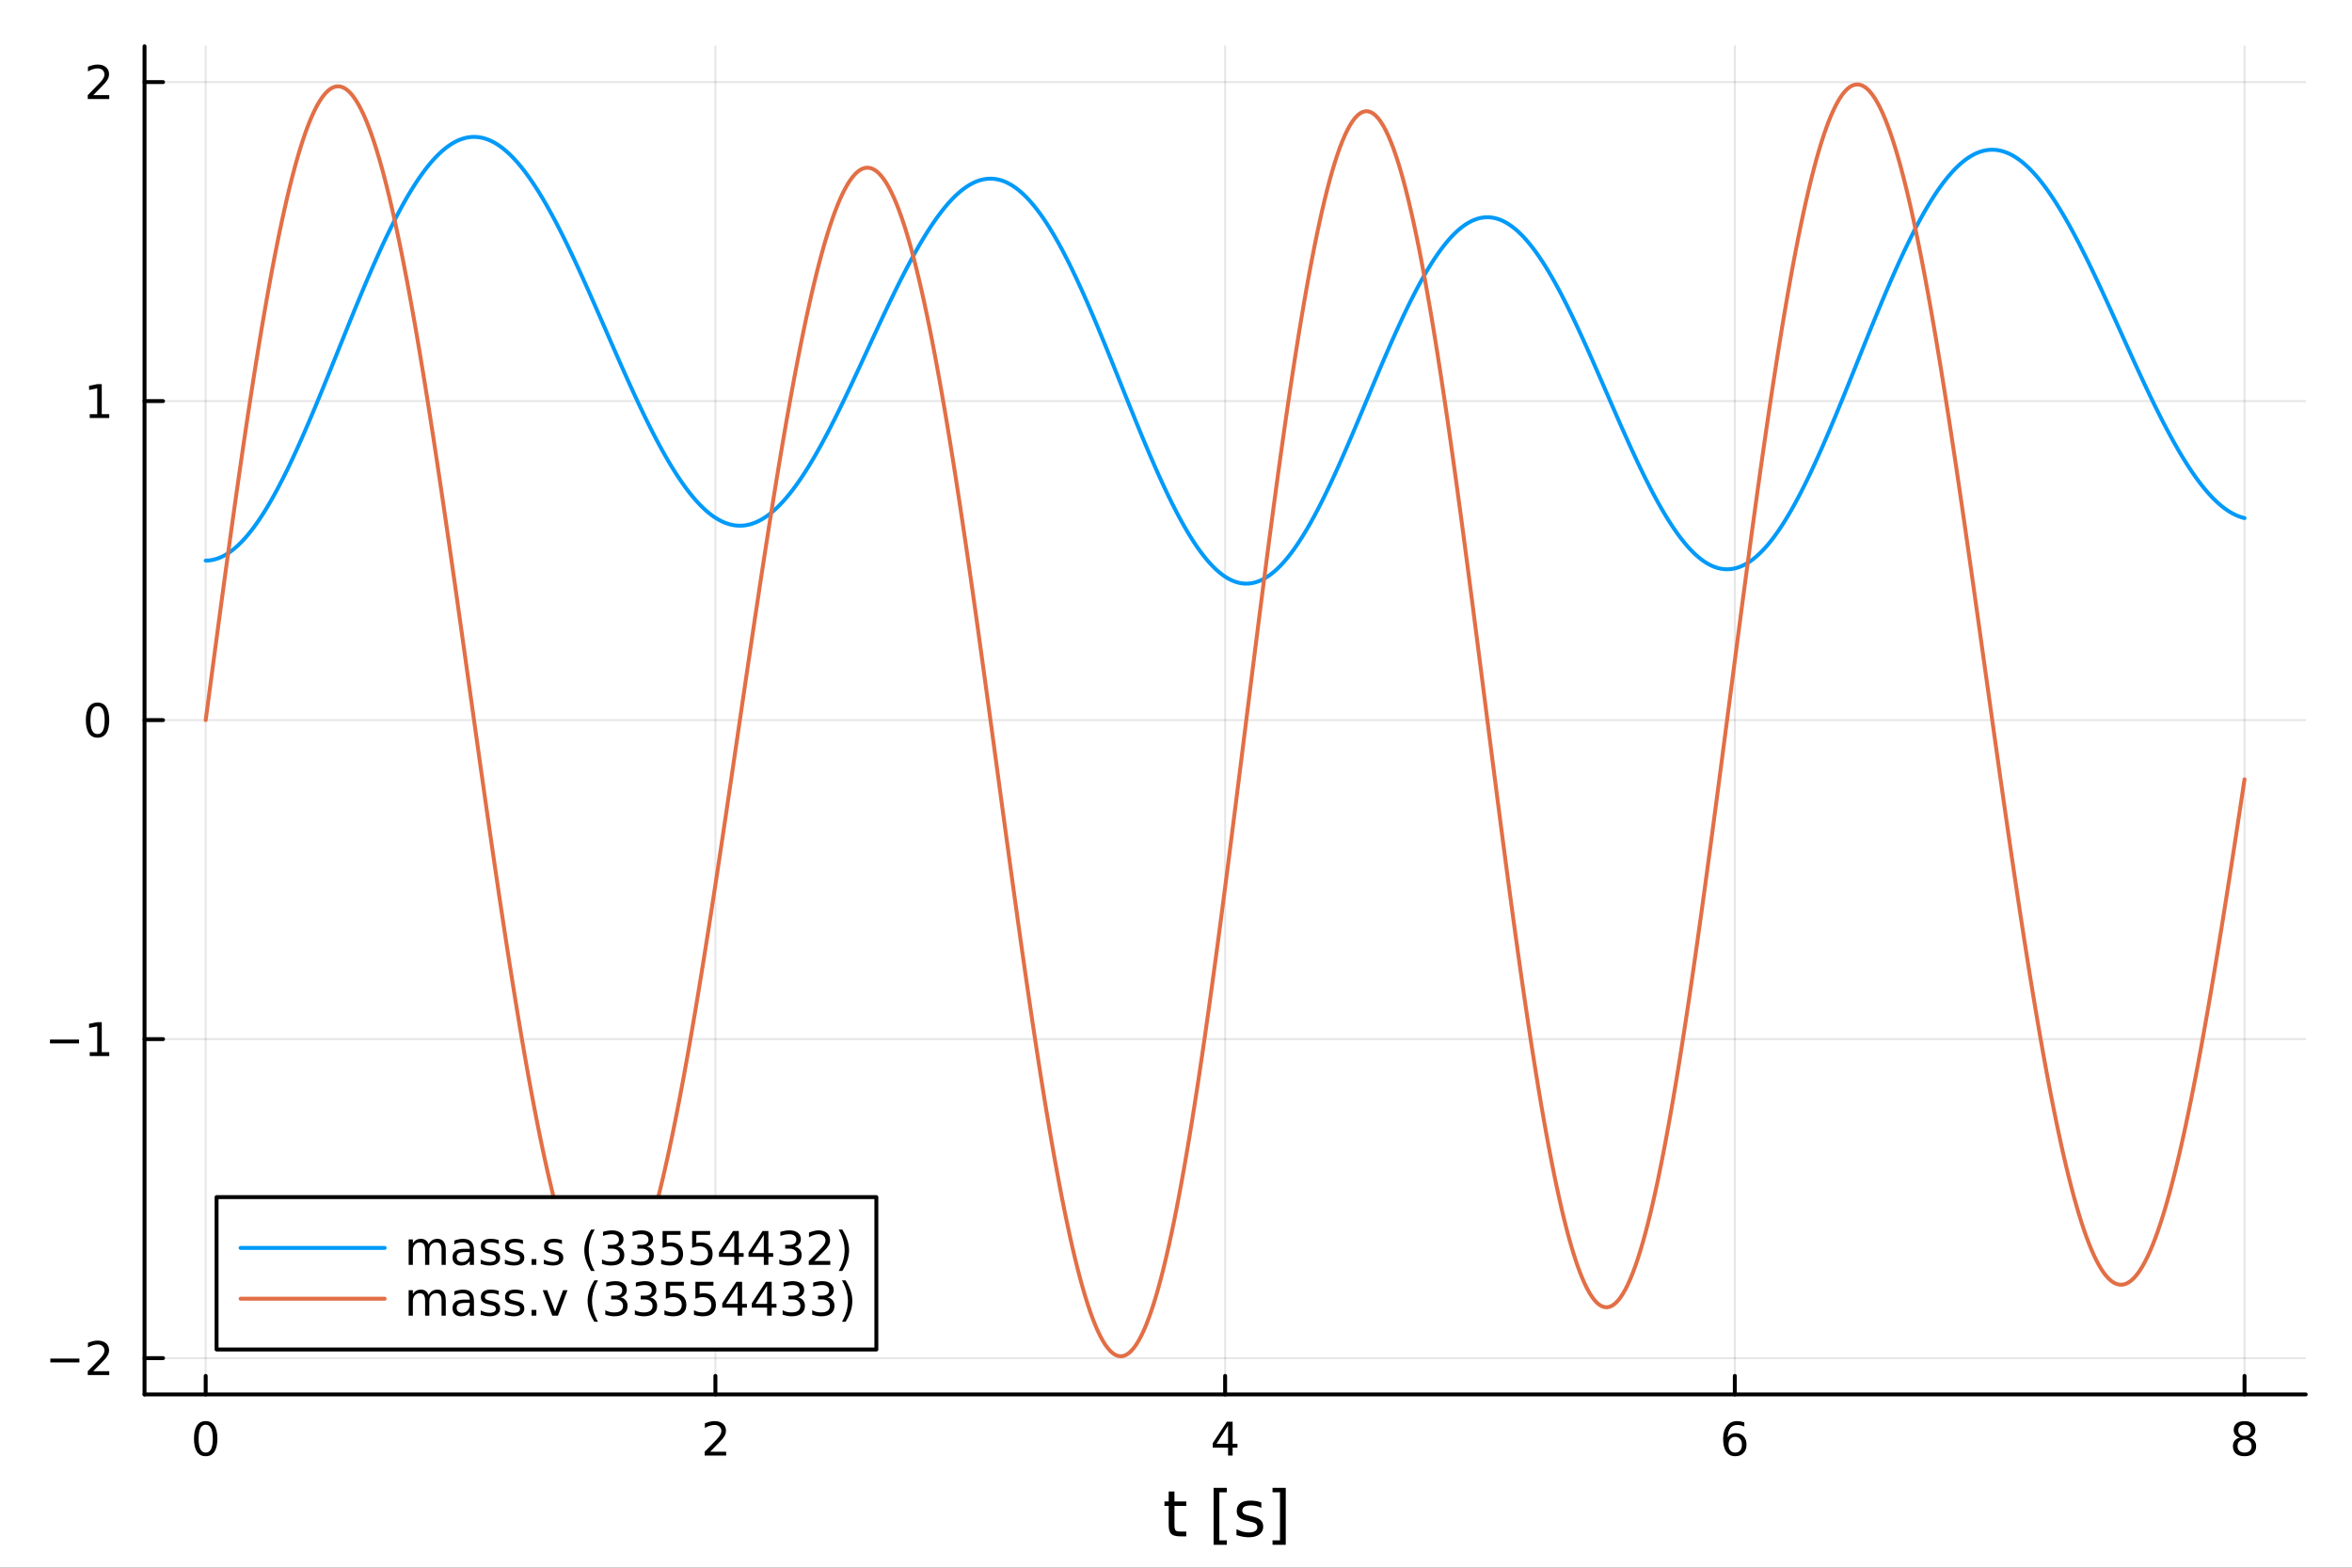 <?xml version="1.0" encoding="utf-8"?>
<svg xmlns="http://www.w3.org/2000/svg" xmlns:xlink="http://www.w3.org/1999/xlink" width="600" height="400" viewBox="0 0 2400 1600">
<rect x="0" y="0" width="2400" height="1600" fill="#333333" stroke="none"/>
<defs>
  <clipPath id="clip170">
    <rect x="0" y="0" width="2400" height="1600"/>
  </clipPath>
</defs>
<path clip-path="url(#clip170)" d="M0 1600 L2400 1600 L2400 0 L0 0  Z" fill="#ffffff" fill-rule="evenodd" fill-opacity="1"/>
<defs>
  <clipPath id="clip171">
    <rect x="480" y="0" width="1681" height="1600"/>
  </clipPath>
</defs>
<path clip-path="url(#clip170)" d="M147.478 1423.18 L2352.76 1423.18 L2352.76 47.244 L147.478 47.244  Z" fill="#ffffff" fill-rule="evenodd" fill-opacity="1"/>
<defs>
  <clipPath id="clip172">
    <rect x="147" y="47" width="2206" height="1377"/>
  </clipPath>
</defs>
<polyline clip-path="url(#clip172)" style="stroke:#000000; stroke-linecap:round; stroke-linejoin:round; stroke-width:2; stroke-opacity:0.1; fill:none" points="209.891,1423.18 209.891,47.244 "/>
<polyline clip-path="url(#clip172)" style="stroke:#000000; stroke-linecap:round; stroke-linejoin:round; stroke-width:2; stroke-opacity:0.1; fill:none" points="730.004,1423.18 730.004,47.244 "/>
<polyline clip-path="url(#clip172)" style="stroke:#000000; stroke-linecap:round; stroke-linejoin:round; stroke-width:2; stroke-opacity:0.1; fill:none" points="1250.12,1423.18 1250.12,47.244 "/>
<polyline clip-path="url(#clip172)" style="stroke:#000000; stroke-linecap:round; stroke-linejoin:round; stroke-width:2; stroke-opacity:0.1; fill:none" points="1770.23,1423.18 1770.23,47.244 "/>
<polyline clip-path="url(#clip172)" style="stroke:#000000; stroke-linecap:round; stroke-linejoin:round; stroke-width:2; stroke-opacity:0.1; fill:none" points="2290.34,1423.18 2290.34,47.244 "/>
<polyline clip-path="url(#clip172)" style="stroke:#000000; stroke-linecap:round; stroke-linejoin:round; stroke-width:2; stroke-opacity:0.1; fill:none" points="147.478,1386.13 2352.76,1386.13 "/>
<polyline clip-path="url(#clip172)" style="stroke:#000000; stroke-linecap:round; stroke-linejoin:round; stroke-width:2; stroke-opacity:0.1; fill:none" points="147.478,1060.54 2352.76,1060.54 "/>
<polyline clip-path="url(#clip172)" style="stroke:#000000; stroke-linecap:round; stroke-linejoin:round; stroke-width:2; stroke-opacity:0.1; fill:none" points="147.478,734.948 2352.76,734.948 "/>
<polyline clip-path="url(#clip172)" style="stroke:#000000; stroke-linecap:round; stroke-linejoin:round; stroke-width:2; stroke-opacity:0.1; fill:none" points="147.478,409.359 2352.76,409.359 "/>
<polyline clip-path="url(#clip172)" style="stroke:#000000; stroke-linecap:round; stroke-linejoin:round; stroke-width:2; stroke-opacity:0.1; fill:none" points="147.478,83.77 2352.76,83.77 "/>
<polyline clip-path="url(#clip170)" style="stroke:#000000; stroke-linecap:round; stroke-linejoin:round; stroke-width:4; stroke-opacity:1; fill:none" points="147.478,1423.18 2352.76,1423.18 "/>
<polyline clip-path="url(#clip170)" style="stroke:#000000; stroke-linecap:round; stroke-linejoin:round; stroke-width:4; stroke-opacity:1; fill:none" points="209.891,1423.18 209.891,1404.28 "/>
<polyline clip-path="url(#clip170)" style="stroke:#000000; stroke-linecap:round; stroke-linejoin:round; stroke-width:4; stroke-opacity:1; fill:none" points="730.004,1423.18 730.004,1404.28 "/>
<polyline clip-path="url(#clip170)" style="stroke:#000000; stroke-linecap:round; stroke-linejoin:round; stroke-width:4; stroke-opacity:1; fill:none" points="1250.12,1423.18 1250.12,1404.28 "/>
<polyline clip-path="url(#clip170)" style="stroke:#000000; stroke-linecap:round; stroke-linejoin:round; stroke-width:4; stroke-opacity:1; fill:none" points="1770.23,1423.18 1770.23,1404.28 "/>
<polyline clip-path="url(#clip170)" style="stroke:#000000; stroke-linecap:round; stroke-linejoin:round; stroke-width:4; stroke-opacity:1; fill:none" points="2290.34,1423.18 2290.34,1404.28 "/>
<path clip-path="url(#clip170)" d="M209.891 1454.1 Q206.28 1454.1 204.452 1457.66 Q202.646 1461.2 202.646 1468.33 Q202.646 1475.44 204.452 1479.01 Q206.28 1482.55 209.891 1482.55 Q213.526 1482.55 215.331 1479.01 Q217.16 1475.44 217.16 1468.33 Q217.16 1461.2 215.331 1457.66 Q213.526 1454.1 209.891 1454.1 M209.891 1450.39 Q215.702 1450.39 218.757 1455 Q221.836 1459.58 221.836 1468.33 Q221.836 1477.06 218.757 1481.67 Q215.702 1486.25 209.891 1486.25 Q204.081 1486.25 201.003 1481.67 Q197.947 1477.06 197.947 1468.33 Q197.947 1459.58 201.003 1455 Q204.081 1450.39 209.891 1450.39 Z" fill="#000000" fill-rule="nonzero" fill-opacity="1" /><path clip-path="url(#clip170)" d="M724.657 1481.64 L740.976 1481.64 L740.976 1485.58 L719.032 1485.58 L719.032 1481.64 Q721.694 1478.89 726.277 1474.26 Q730.884 1469.61 732.064 1468.27 Q734.31 1465.74 735.189 1464.01 Q736.092 1462.25 736.092 1460.56 Q736.092 1457.8 734.148 1456.07 Q732.226 1454.33 729.125 1454.33 Q726.925 1454.33 724.472 1455.09 Q722.041 1455.86 719.263 1457.41 L719.263 1452.69 Q722.088 1451.55 724.541 1450.97 Q726.995 1450.39 729.032 1450.39 Q734.402 1450.39 737.597 1453.08 Q740.791 1455.77 740.791 1460.26 Q740.791 1462.39 739.981 1464.31 Q739.194 1466.2 737.087 1468.8 Q736.509 1469.47 733.407 1472.69 Q730.305 1475.88 724.657 1481.64 Z" fill="#000000" fill-rule="nonzero" fill-opacity="1" /><path clip-path="url(#clip170)" d="M1253.13 1455.09 L1241.32 1473.54 L1253.13 1473.54 L1253.13 1455.09 M1251.9 1451.02 L1257.78 1451.02 L1257.78 1473.54 L1262.71 1473.54 L1262.71 1477.43 L1257.78 1477.43 L1257.78 1485.58 L1253.13 1485.58 L1253.13 1477.43 L1237.52 1477.43 L1237.52 1472.92 L1251.9 1451.02 Z" fill="#000000" fill-rule="nonzero" fill-opacity="1" /><path clip-path="url(#clip170)" d="M1770.63 1466.44 Q1767.49 1466.44 1765.63 1468.59 Q1763.81 1470.74 1763.81 1474.49 Q1763.81 1478.22 1765.63 1480.39 Q1767.49 1482.55 1770.63 1482.55 Q1773.78 1482.55 1775.61 1480.39 Q1777.46 1478.22 1777.46 1474.49 Q1777.46 1470.74 1775.61 1468.59 Q1773.78 1466.44 1770.63 1466.44 M1779.92 1451.78 L1779.92 1456.04 Q1778.16 1455.21 1776.35 1454.77 Q1774.57 1454.33 1772.81 1454.33 Q1768.18 1454.33 1765.73 1457.45 Q1763.3 1460.58 1762.95 1466.9 Q1764.32 1464.89 1766.38 1463.82 Q1768.44 1462.73 1770.91 1462.73 Q1776.12 1462.73 1779.13 1465.9 Q1782.16 1469.05 1782.16 1474.49 Q1782.16 1479.82 1779.01 1483.03 Q1775.87 1486.25 1770.63 1486.25 Q1764.64 1486.25 1761.47 1481.67 Q1758.3 1477.06 1758.3 1468.33 Q1758.3 1460.14 1762.19 1455.28 Q1766.07 1450.39 1772.63 1450.39 Q1774.38 1450.39 1776.17 1450.74 Q1777.97 1451.09 1779.92 1451.78 Z" fill="#000000" fill-rule="nonzero" fill-opacity="1" /><path clip-path="url(#clip170)" d="M2290.34 1469.17 Q2287.01 1469.17 2285.09 1470.95 Q2283.19 1472.73 2283.19 1475.86 Q2283.19 1478.98 2285.09 1480.77 Q2287.01 1482.55 2290.34 1482.55 Q2293.68 1482.55 2295.6 1480.77 Q2297.52 1478.96 2297.52 1475.86 Q2297.52 1472.73 2295.6 1470.95 Q2293.7 1469.17 2290.34 1469.17 M2285.67 1467.18 Q2282.66 1466.44 2280.97 1464.38 Q2279.3 1462.32 2279.3 1459.35 Q2279.3 1455.21 2282.24 1452.8 Q2285.2 1450.39 2290.34 1450.39 Q2295.5 1450.39 2298.44 1452.8 Q2301.38 1455.21 2301.38 1459.35 Q2301.38 1462.32 2299.69 1464.38 Q2298.03 1466.44 2295.04 1467.18 Q2298.42 1467.96 2300.3 1470.26 Q2302.19 1472.55 2302.19 1475.86 Q2302.19 1480.88 2299.12 1483.57 Q2296.06 1486.25 2290.34 1486.25 Q2284.62 1486.25 2281.55 1483.57 Q2278.49 1480.88 2278.49 1475.86 Q2278.49 1472.55 2280.39 1470.26 Q2282.29 1467.96 2285.67 1467.18 M2283.95 1459.79 Q2283.95 1462.48 2285.62 1463.98 Q2287.31 1465.49 2290.34 1465.49 Q2293.35 1465.49 2295.04 1463.98 Q2296.75 1462.48 2296.75 1459.79 Q2296.75 1457.11 2295.04 1455.6 Q2293.35 1454.1 2290.34 1454.1 Q2287.31 1454.1 2285.62 1455.6 Q2283.95 1457.11 2283.95 1459.79 Z" fill="#000000" fill-rule="nonzero" fill-opacity="1" /><path clip-path="url(#clip170)" d="M1198.43 1522.27 L1198.43 1532.4 L1210.49 1532.4 L1210.49 1536.95 L1198.43 1536.95 L1198.43 1556.3 Q1198.43 1560.66 1199.61 1561.9 Q1200.81 1563.14 1204.47 1563.14 L1210.49 1563.14 L1210.49 1568.04 L1204.47 1568.04 Q1197.7 1568.04 1195.12 1565.53 Q1192.54 1562.98 1192.54 1556.3 L1192.54 1536.95 L1188.24 1536.95 L1188.24 1532.4 L1192.54 1532.4 L1192.54 1522.27 L1198.43 1522.27 Z" fill="#000000" fill-rule="nonzero" fill-opacity="1" /><path clip-path="url(#clip170)" d="M1238.37 1518.52 L1251.87 1518.52 L1251.87 1523.07 L1244.23 1523.07 L1244.23 1572.09 L1251.87 1572.09 L1251.87 1576.64 L1238.37 1576.64 L1238.37 1518.52 Z" fill="#000000" fill-rule="nonzero" fill-opacity="1" /><path clip-path="url(#clip170)" d="M1287.07 1533.45 L1287.07 1538.98 Q1284.59 1537.71 1281.91 1537.07 Q1279.24 1536.44 1276.38 1536.44 Q1272.01 1536.44 1269.82 1537.77 Q1267.65 1539.11 1267.65 1541.79 Q1267.65 1543.82 1269.21 1545 Q1270.77 1546.15 1275.48 1547.2 L1277.49 1547.64 Q1283.73 1548.98 1286.34 1551.43 Q1288.98 1553.85 1288.98 1558.21 Q1288.98 1563.17 1285.03 1566.07 Q1281.12 1568.97 1274.24 1568.97 Q1271.38 1568.97 1268.26 1568.39 Q1265.17 1567.85 1261.73 1566.74 L1261.73 1560.69 Q1264.98 1562.38 1268.13 1563.24 Q1271.28 1564.07 1274.37 1564.07 Q1278.51 1564.07 1280.74 1562.66 Q1282.96 1561.23 1282.96 1558.65 Q1282.96 1556.27 1281.34 1554.99 Q1279.75 1553.72 1274.31 1552.54 L1272.27 1552.07 Q1266.83 1550.92 1264.41 1548.56 Q1261.99 1546.18 1261.99 1542.04 Q1261.99 1537.01 1265.55 1534.27 Q1269.12 1531.54 1275.68 1531.54 Q1278.92 1531.54 1281.79 1532.01 Q1284.65 1532.49 1287.07 1533.45 Z" fill="#000000" fill-rule="nonzero" fill-opacity="1" /><path clip-path="url(#clip170)" d="M1311.99 1518.52 L1311.99 1576.64 L1298.5 1576.64 L1298.5 1572.09 L1306.1 1572.09 L1306.1 1523.07 L1298.5 1523.07 L1298.5 1518.52 L1311.99 1518.52 Z" fill="#000000" fill-rule="nonzero" fill-opacity="1" /><polyline clip-path="url(#clip170)" style="stroke:#000000; stroke-linecap:round; stroke-linejoin:round; stroke-width:4; stroke-opacity:1; fill:none" points="147.478,1423.18 147.478,47.244 "/>
<polyline clip-path="url(#clip170)" style="stroke:#000000; stroke-linecap:round; stroke-linejoin:round; stroke-width:4; stroke-opacity:1; fill:none" points="147.478,1386.13 166.376,1386.13 "/>
<polyline clip-path="url(#clip170)" style="stroke:#000000; stroke-linecap:round; stroke-linejoin:round; stroke-width:4; stroke-opacity:1; fill:none" points="147.478,1060.54 166.376,1060.54 "/>
<polyline clip-path="url(#clip170)" style="stroke:#000000; stroke-linecap:round; stroke-linejoin:round; stroke-width:4; stroke-opacity:1; fill:none" points="147.478,734.948 166.376,734.948 "/>
<polyline clip-path="url(#clip170)" style="stroke:#000000; stroke-linecap:round; stroke-linejoin:round; stroke-width:4; stroke-opacity:1; fill:none" points="147.478,409.359 166.376,409.359 "/>
<polyline clip-path="url(#clip170)" style="stroke:#000000; stroke-linecap:round; stroke-linejoin:round; stroke-width:4; stroke-opacity:1; fill:none" points="147.478,83.77 166.376,83.77 "/>
<path clip-path="url(#clip170)" d="M51.362 1386.58 L81.038 1386.58 L81.038 1390.51 L51.362 1390.51 L51.362 1386.58 Z" fill="#000000" fill-rule="nonzero" fill-opacity="1" /><path clip-path="url(#clip170)" d="M95.159 1399.47 L111.478 1399.47 L111.478 1403.41 L89.534 1403.41 L89.534 1399.47 Q92.196 1396.72 96.779 1392.09 Q101.385 1387.43 102.566 1386.09 Q104.811 1383.57 105.691 1381.83 Q106.594 1380.07 106.594 1378.38 Q106.594 1375.63 104.649 1373.89 Q102.728 1372.16 99.626 1372.16 Q97.427 1372.16 94.973 1372.92 Q92.543 1373.68 89.765 1375.23 L89.765 1370.51 Q92.589 1369.38 95.043 1368.8 Q97.496 1368.22 99.534 1368.22 Q104.904 1368.22 108.098 1370.91 Q111.293 1373.59 111.293 1378.08 Q111.293 1380.21 110.483 1382.13 Q109.696 1384.03 107.589 1386.62 Q107.01 1387.29 103.909 1390.51 Q100.807 1393.71 95.159 1399.47 Z" fill="#000000" fill-rule="nonzero" fill-opacity="1" /><path clip-path="url(#clip170)" d="M50.992 1060.99 L80.668 1060.99 L80.668 1064.92 L50.992 1064.92 L50.992 1060.99 Z" fill="#000000" fill-rule="nonzero" fill-opacity="1" /><path clip-path="url(#clip170)" d="M91.571 1073.88 L99.21 1073.88 L99.21 1047.52 L90.899 1049.18 L90.899 1044.92 L99.163 1043.26 L103.839 1043.26 L103.839 1073.88 L111.478 1073.88 L111.478 1077.82 L91.571 1077.82 L91.571 1073.88 Z" fill="#000000" fill-rule="nonzero" fill-opacity="1" /><path clip-path="url(#clip170)" d="M99.534 720.747 Q95.922 720.747 94.094 724.311 Q92.288 727.853 92.288 734.983 Q92.288 742.089 94.094 745.654 Q95.922 749.195 99.534 749.195 Q103.168 749.195 104.973 745.654 Q106.802 742.089 106.802 734.983 Q106.802 727.853 104.973 724.311 Q103.168 720.747 99.534 720.747 M99.534 717.043 Q105.344 717.043 108.399 721.649 Q111.478 726.233 111.478 734.983 Q111.478 743.709 108.399 748.316 Q105.344 752.899 99.534 752.899 Q93.723 752.899 90.645 748.316 Q87.589 743.709 87.589 734.983 Q87.589 726.233 90.645 721.649 Q93.723 717.043 99.534 717.043 Z" fill="#000000" fill-rule="nonzero" fill-opacity="1" /><path clip-path="url(#clip170)" d="M91.571 422.704 L99.21 422.704 L99.21 396.338 L90.899 398.005 L90.899 393.746 L99.163 392.079 L103.839 392.079 L103.839 422.704 L111.478 422.704 L111.478 426.639 L91.571 426.639 L91.571 422.704 Z" fill="#000000" fill-rule="nonzero" fill-opacity="1" /><path clip-path="url(#clip170)" d="M95.159 97.115 L111.478 97.115 L111.478 101.05 L89.534 101.05 L89.534 97.115 Q92.196 94.36 96.779 89.731 Q101.385 85.078 102.566 83.735 Q104.811 81.212 105.691 79.476 Q106.594 77.717 106.594 76.027 Q106.594 73.272 104.649 71.536 Q102.728 69.8 99.626 69.8 Q97.427 69.8 94.973 70.564 Q92.543 71.328 89.765 72.879 L89.765 68.157 Q92.589 67.022 95.043 66.444 Q97.496 65.865 99.534 65.865 Q104.904 65.865 108.098 68.55 Q111.293 71.235 111.293 75.726 Q111.293 77.856 110.483 79.777 Q109.696 81.675 107.589 84.268 Q107.01 84.939 103.909 88.156 Q100.807 91.351 95.159 97.115 Z" fill="#000000" fill-rule="nonzero" fill-opacity="1" /><polyline clip-path="url(#clip172)" style="stroke:#009af9; stroke-linecap:round; stroke-linejoin:round; stroke-width:4; stroke-opacity:1; fill:none" points="209.891,572.153 212.492,572.056 215.093,571.763 217.693,571.274 220.294,570.591 222.894,569.713 225.495,568.642 228.095,567.377 230.696,565.921 233.297,564.275 235.897,562.439 238.498,560.417 241.098,558.208 243.699,555.816 246.299,553.243 248.9,550.491 251.5,547.562 254.101,544.46 256.702,541.187 259.302,537.746 261.903,534.14 264.503,530.373 267.104,526.448 269.704,522.369 272.305,518.14 274.906,513.764 277.506,509.246 280.107,504.589 282.707,499.799 285.308,494.879 287.908,489.834 290.509,484.669 293.109,479.388 295.71,473.997 298.311,468.5 300.911,462.902 303.512,457.209 306.112,451.426 308.713,445.558 311.313,439.611 313.914,433.589 316.515,427.499 319.115,421.346 321.716,415.136 324.316,408.874 326.917,402.566 329.517,396.218 332.118,389.835 334.718,383.424 337.319,376.99 339.92,370.539 342.52,364.076 345.121,357.609 347.721,351.141 350.322,344.68 352.922,338.231 355.523,331.8 358.124,325.392 360.724,319.014 363.325,312.671 365.925,306.368 368.526,300.112 371.126,293.907 373.727,287.76 376.328,281.675 378.928,275.658 381.529,269.715 384.129,263.85 386.73,258.069 389.33,252.377 391.931,246.778 394.531,241.278 397.132,235.881 399.733,230.592 402.333,225.416 404.934,220.357 407.534,215.419 410.135,210.607 412.735,205.924 415.336,201.376 417.937,196.964 420.537,192.694 423.138,188.569 425.738,184.592 428.339,180.766 430.939,177.095 433.54,173.583 436.14,170.23 438.741,167.041 441.342,164.018 443.942,161.164 446.543,158.48 449.143,155.969 451.744,153.633 454.344,151.473 456.945,149.492 459.546,147.69 462.146,146.069 464.747,144.63 467.347,143.375 469.948,142.303 472.548,141.416 475.149,140.714 477.749,140.198 480.35,139.867 482.951,139.721 485.551,139.762 488.152,139.987 490.752,140.397 493.353,140.99 495.953,141.767 498.554,142.727 501.155,143.867 503.755,145.186 506.356,146.685 508.956,148.359 511.557,150.209 514.157,152.232 516.758,154.425 519.359,156.787 521.959,159.316 524.56,162.008 527.16,164.862 529.761,167.874 532.361,171.041 534.962,174.361 537.562,177.83 540.163,181.445 542.764,185.202 545.364,189.099 547.965,193.13 550.565,197.293 553.166,201.584 555.766,205.998 558.367,210.531 560.968,215.18 563.568,219.94 566.169,224.806 568.769,229.774 571.37,234.84 573.97,239.998 576.571,245.244 579.171,250.574 581.772,255.982 584.373,261.463 586.973,267.013 589.574,272.626 592.174,278.297 594.775,284.021 597.375,289.794 599.976,295.608 602.577,301.461 605.177,307.345 607.778,313.256 610.378,319.188 612.979,325.137 615.579,331.096 618.18,337.06 620.781,343.025 623.381,348.984 625.982,354.932 628.582,360.864 631.183,366.775 633.783,372.658 636.384,378.51 638.984,384.325 641.585,390.097 644.186,395.822 646.786,401.493 649.387,407.107 651.987,412.658 654.588,418.142 657.188,423.552 659.789,428.885 662.39,434.136 664.99,439.3 667.591,444.372 670.191,449.348 672.792,454.223 675.392,458.994 677.993,463.655 680.593,468.204 683.194,472.635 685.795,476.944 688.395,481.129 690.996,485.185 693.596,489.108 696.197,492.896 698.797,496.544 701.398,500.05 703.999,503.41 706.599,506.622 709.2,509.683 711.8,512.589 714.401,515.339 717.001,517.93 719.602,520.359 722.202,522.626 724.803,524.727 727.404,526.66 730.004,528.425 732.605,530.019 735.205,531.442 737.806,532.692 740.406,533.767 743.007,534.668 745.608,535.393 748.208,535.942 750.809,536.314 753.409,536.51 756.01,536.528 758.61,536.37 761.211,536.035 763.812,535.524 766.412,534.837 769.013,533.976 771.613,532.94 774.214,531.732 776.814,530.352 779.415,528.801 782.015,527.082 784.616,525.195 787.217,523.144 789.817,520.929 792.418,518.553 795.018,516.019 797.619,513.328 800.219,510.484 802.82,507.489 805.421,504.345 808.021,501.057 810.622,497.628 813.222,494.059 815.823,490.357 818.423,486.522 821.024,482.56 823.624,478.475 826.225,474.27 828.826,469.949 831.426,465.516 834.027,460.977 836.627,456.335 839.228,451.595 841.828,446.761 844.429,441.838 847.03,436.832 849.63,431.747 852.231,426.587 854.831,421.358 857.432,416.066 860.032,410.715 862.633,405.311 865.233,399.859 867.834,394.364 870.435,388.832 873.035,383.269 875.636,377.679 878.236,372.069 880.837,366.444 883.437,360.81 886.038,355.172 888.639,349.536 891.239,343.908 893.84,338.293 896.44,332.698 899.041,327.127 901.641,321.586 904.242,316.082 906.843,310.619 909.443,305.204 912.044,299.841 914.644,294.537 917.245,289.297 919.845,284.126 922.446,279.029 925.046,274.013 927.647,269.081 930.248,264.24 932.848,259.495 935.449,254.85 938.049,250.31 940.65,245.881 943.25,241.567 945.851,237.372 948.452,233.301 951.052,229.359 953.653,225.55 956.253,221.878 958.854,218.347 961.454,214.962 964.055,211.725 966.655,208.64 969.256,205.712 971.857,202.943 974.457,200.337 977.058,197.897 979.658,195.625 982.259,193.524 984.859,191.598 987.46,189.848 990.061,188.277 992.661,186.887 995.262,185.679 997.862,184.656 1000.46,183.818 1003.06,183.169 1005.66,182.707 1008.26,182.436 1010.87,182.354 1013.47,182.464 1016.07,182.765 1018.67,183.258 1021.27,183.943 1023.87,184.819 1026.47,185.887 1029.07,187.145 1031.67,188.594 1034.27,190.232 1036.87,192.058 1039.47,194.07 1042.07,196.268 1044.67,198.65 1047.27,201.213 1049.87,203.957 1052.47,206.877 1055.07,209.973 1057.68,213.242 1060.28,216.68 1062.88,220.284 1065.48,224.053 1068.08,227.981 1070.68,232.067 1073.28,236.306 1075.88,240.694 1078.48,245.227 1081.08,249.901 1083.68,254.713 1086.28,259.657 1088.88,264.729 1091.48,269.923 1094.08,275.237 1096.68,280.663 1099.28,286.198 1101.88,291.836 1104.49,297.571 1107.09,303.398 1109.69,309.312 1112.29,315.307 1114.89,321.376 1117.49,327.515 1120.09,333.717 1122.69,339.976 1125.29,346.286 1127.89,352.641 1130.49,359.035 1133.09,365.461 1135.69,371.913 1138.29,378.385 1140.89,384.87 1143.49,391.361 1146.09,397.853 1148.69,404.339 1151.3,410.812 1153.9,417.266 1156.5,423.695 1159.1,430.092 1161.7,436.45 1164.3,442.763 1166.9,449.025 1169.5,455.23 1172.1,461.37 1174.7,467.441 1177.3,473.435 1179.9,479.347 1182.5,485.171 1185.1,490.9 1187.7,496.529 1190.3,502.053 1192.9,507.464 1195.51,512.759 1198.11,517.931 1200.71,522.976 1203.31,527.887 1205.91,532.66 1208.51,537.29 1211.11,541.773 1213.71,546.103 1216.31,550.276 1218.91,554.288 1221.51,558.134 1224.11,561.812 1226.71,565.316 1229.31,568.644 1231.91,571.791 1234.51,574.755 1237.11,577.533 1239.71,580.121 1242.32,582.517 1244.92,584.719 1247.52,586.724 1250.12,588.53 1252.72,590.136 1255.32,591.539 1257.92,592.739 1260.52,593.734 1263.12,594.523 1265.72,595.105 1268.32,595.48 1270.92,595.648 1273.52,595.608 1276.12,595.36 1278.72,594.906 1281.32,594.245 1283.92,593.378 1286.52,592.306 1289.13,591.031 1291.73,589.554 1294.33,587.877 1296.93,586.001 1299.53,583.928 1302.13,581.662 1304.73,579.204 1307.33,576.558 1309.93,573.725 1312.53,570.71 1315.13,567.516 1317.73,564.146 1320.33,560.604 1322.93,556.894 1325.53,553.021 1328.13,548.987 1330.73,544.798 1333.33,540.459 1335.94,535.975 1338.54,531.349 1341.14,526.588 1343.74,521.697 1346.34,516.681 1348.94,511.545 1351.54,506.296 1354.14,500.939 1356.74,495.48 1359.34,489.926 1361.94,484.281 1364.54,478.554 1367.14,472.749 1369.74,466.874 1372.34,460.934 1374.94,454.937 1377.54,448.889 1380.15,442.797 1382.75,436.668 1385.35,430.508 1387.95,424.324 1390.55,418.123 1393.15,411.912 1395.75,405.698 1398.35,399.487 1400.95,393.287 1403.55,387.104 1406.15,380.946 1408.75,374.818 1411.35,368.729 1413.95,362.684 1416.55,356.69 1419.15,350.754 1421.75,344.882 1424.35,339.081 1426.96,333.357 1429.56,327.717 1432.16,322.167 1434.76,316.713 1437.36,311.36 1439.96,306.116 1442.56,300.985 1445.16,295.973 1447.76,291.086 1450.36,286.328 1452.96,281.706 1455.56,277.225 1458.16,272.888 1460.76,268.702 1463.36,264.67 1465.96,260.797 1468.56,257.087 1471.16,253.544 1473.77,250.172 1476.37,246.974 1478.97,243.955 1481.57,241.116 1484.17,238.462 1486.77,235.996 1489.37,233.718 1491.97,231.633 1494.57,229.743 1497.17,228.048 1499.77,226.552 1502.37,225.255 1504.97,224.158 1507.57,223.264 1510.17,222.572 1512.77,222.084 1515.37,221.8 1517.97,221.719 1520.58,221.842 1523.18,222.169 1525.78,222.699 1528.38,223.431 1530.98,224.364 1533.58,225.497 1536.18,226.829 1538.78,228.358 1541.38,230.082 1543.98,231.999 1546.58,234.107 1549.18,236.403 1551.78,238.885 1554.38,241.549 1556.98,244.393 1559.58,247.413 1562.18,250.606 1564.79,253.967 1567.39,257.494 1569.99,261.181 1572.59,265.026 1575.19,269.023 1577.79,273.167 1580.39,277.455 1582.99,281.881 1585.59,286.44 1588.19,291.127 1590.79,295.936 1593.39,300.863 1595.99,305.901 1598.59,311.045 1601.19,316.289 1603.79,321.627 1606.39,327.053 1608.99,332.562 1611.6,338.146 1614.2,343.8 1616.8,349.517 1619.4,355.291 1622,361.115 1624.6,366.983 1627.2,372.888 1629.8,378.824 1632.4,384.784 1635,390.762 1637.6,396.75 1640.2,402.742 1642.8,408.732 1645.4,414.713 1648,420.678 1650.6,426.621 1653.2,432.535 1655.8,438.413 1658.41,444.249 1661.01,450.037 1663.61,455.77 1666.21,461.442 1668.81,467.047 1671.41,472.578 1674.01,478.029 1676.61,483.395 1679.21,488.669 1681.81,493.846 1684.41,498.92 1687.01,503.885 1689.61,508.737 1692.21,513.469 1694.81,518.077 1697.41,522.555 1700.01,526.899 1702.61,531.104 1705.22,535.165 1707.82,539.078 1710.42,542.838 1713.02,546.442 1715.62,549.885 1718.22,553.164 1720.82,556.275 1723.42,559.214 1726.02,561.979 1728.62,564.567 1731.22,566.974 1733.82,569.198 1736.42,571.236 1739.02,573.087 1741.62,574.747 1744.22,576.216 1746.82,577.491 1749.43,578.572 1752.03,579.456 1754.63,580.143 1757.23,580.632 1759.83,580.922 1762.43,581.013 1765.03,580.904 1767.63,580.596 1770.23,580.089 1772.83,579.382 1775.43,578.478 1778.03,577.375 1780.63,576.076 1783.23,574.582 1785.83,572.894 1788.43,571.013 1791.03,568.941 1793.63,566.681 1796.24,564.234 1798.84,561.602 1801.44,558.789 1804.04,555.797 1806.64,552.628 1809.24,549.287 1811.84,545.775 1814.44,542.096 1817.04,538.255 1819.64,534.254 1822.24,530.098 1824.84,525.79 1827.44,521.334 1830.04,516.735 1832.64,511.998 1835.24,507.126 1837.84,502.125 1840.44,496.999 1843.05,491.753 1845.65,486.393 1848.25,480.922 1850.85,475.347 1853.45,469.673 1856.05,463.905 1858.65,458.048 1861.25,452.109 1863.85,446.092 1866.45,440.004 1869.05,433.851 1871.65,427.637 1874.25,421.369 1876.85,415.053 1879.45,408.695 1882.05,402.3 1884.65,395.875 1887.26,389.426 1889.86,382.958 1892.46,376.478 1895.06,369.991 1897.66,363.504 1900.26,357.023 1902.86,350.554 1905.46,344.102 1908.06,337.674 1910.66,331.275 1913.26,324.911 1915.86,318.588 1918.46,312.313 1921.06,306.089 1923.66,299.924 1926.26,293.823 1928.86,287.791 1931.46,281.833 1934.07,275.956 1936.67,270.164 1939.27,264.462 1941.87,258.855 1944.47,253.349 1947.07,247.949 1949.67,242.658 1952.27,237.482 1954.87,232.425 1957.47,227.492 1960.07,222.686 1962.67,218.013 1965.27,213.475 1967.87,209.078 1970.47,204.824 1973.07,200.717 1975.67,196.76 1978.27,192.958 1980.88,189.312 1983.48,185.827 1986.08,182.505 1988.68,179.348 1991.28,176.359 1993.88,173.54 1996.48,170.895 1999.08,168.424 2001.68,166.129 2004.28,164.013 2006.88,162.076 2009.48,160.32 2012.08,158.747 2014.68,157.357 2017.28,156.152 2019.88,155.131 2022.48,154.295 2025.08,153.645 2027.69,153.181 2030.29,152.903 2032.89,152.81 2035.49,152.903 2038.09,153.18 2040.69,153.642 2043.29,154.287 2045.89,155.114 2048.49,156.122 2051.09,157.31 2053.69,158.675 2056.29,160.218 2058.89,161.935 2061.49,163.825 2064.09,165.885 2066.69,168.113 2069.29,170.508 2071.9,173.065 2074.5,175.784 2077.1,178.66 2079.7,181.69 2082.3,184.872 2084.9,188.202 2087.5,191.678 2090.1,195.294 2092.7,199.048 2095.3,202.936 2097.9,206.955 2100.5,211.099 2103.1,215.365 2105.7,219.749 2108.3,224.247 2110.9,228.853 2113.5,233.565 2116.1,238.376 2118.71,243.283 2121.31,248.281 2123.91,253.364 2126.51,258.528 2129.11,263.769 2131.71,269.081 2134.31,274.458 2136.91,279.897 2139.51,285.391 2142.11,290.936 2144.71,296.527 2147.31,302.158 2149.91,307.823 2152.51,313.518 2155.11,319.237 2157.71,324.975 2160.31,330.727 2162.91,336.486 2165.52,342.249 2168.12,348.009 2170.72,353.761 2173.32,359.5 2175.92,365.22 2178.52,370.917 2181.12,376.584 2183.72,382.217 2186.32,387.811 2188.92,393.36 2191.52,398.86 2194.12,404.304 2196.72,409.689 2199.32,415.01 2201.92,420.26 2204.52,425.437 2207.12,430.534 2209.72,435.548 2212.33,440.473 2214.93,445.306 2217.53,450.041 2220.13,454.675 2222.73,459.203 2225.33,463.622 2227.93,467.927 2230.53,472.114 2233.13,476.179 2235.73,480.119 2238.33,483.931 2240.93,487.61 2243.53,491.154 2246.13,494.559 2248.73,497.823 2251.33,500.941 2253.93,503.913 2256.54,506.734 2259.14,509.402 2261.74,511.915 2264.34,514.271 2266.94,516.467 2269.54,518.501 2272.14,520.373 2274.74,522.079 2277.34,523.619 2279.94,524.991 2282.54,526.194 2285.14,527.227 2287.74,528.089 2290.34,528.78 "/>
<polyline clip-path="url(#clip172)" style="stroke:#e26f46; stroke-linecap:round; stroke-linejoin:round; stroke-width:4; stroke-opacity:1; fill:none" points="209.891,734.948 212.492,715.408 215.093,695.871 217.693,676.356 220.294,656.884 222.894,637.473 225.495,618.143 228.095,598.912 230.696,579.799 233.297,560.823 235.897,542.003 238.498,523.357 241.098,504.903 243.699,486.658 246.299,468.641 248.9,450.868 251.5,433.357 254.101,416.124 256.702,399.186 259.302,382.558 261.903,366.257 264.503,350.297 267.104,334.694 269.704,319.462 272.305,304.616 274.906,290.168 277.506,276.133 280.107,262.523 282.707,249.35 285.308,236.627 287.908,224.365 290.509,212.575 293.109,201.268 295.71,190.453 298.311,180.141 300.911,170.339 303.512,161.057 306.112,152.303 308.713,144.084 311.313,136.407 313.914,129.278 316.515,122.704 319.115,116.689 321.716,111.238 324.316,106.357 326.917,102.047 329.517,98.313 332.118,95.157 334.718,92.581 337.319,90.586 339.92,89.173 342.52,88.344 345.121,88.097 347.721,88.432 350.322,89.348 352.922,90.842 355.523,92.913 358.124,95.558 360.724,98.774 363.325,102.555 365.925,106.899 368.526,111.8 371.126,117.253 373.727,123.251 376.328,129.79 378.928,136.86 381.529,144.456 384.129,152.57 386.73,161.193 389.33,170.316 391.931,179.931 394.531,190.027 397.132,200.596 399.733,211.626 402.333,223.107 404.934,235.028 407.534,247.376 410.135,260.141 412.735,273.311 415.336,286.871 417.937,300.811 420.537,315.115 423.138,329.772 425.738,344.767 428.339,360.087 430.939,375.716 433.54,391.641 436.14,407.846 438.741,424.317 441.342,441.039 443.942,457.995 446.543,475.171 449.143,492.551 451.744,510.119 454.344,527.86 456.945,545.756 459.546,563.791 462.146,581.951 464.747,600.217 467.347,618.574 469.948,637.005 472.548,655.494 475.149,674.024 477.749,692.579 480.35,711.142 482.951,729.696 485.551,748.226 488.152,766.714 490.752,785.145 493.353,803.502 495.953,821.769 498.554,839.93 501.155,857.969 503.755,875.871 506.356,893.619 508.956,911.198 511.557,928.594 514.157,945.79 516.758,962.772 519.359,979.525 521.959,996.035 524.56,1012.29 527.16,1028.27 529.761,1043.96 532.361,1059.36 534.962,1074.44 537.562,1089.2 540.163,1103.62 542.764,1117.7 545.364,1131.41 547.965,1144.74 550.565,1157.7 553.166,1170.25 555.766,1182.4 558.367,1194.14 560.968,1205.44 563.568,1216.31 566.169,1226.74 568.769,1236.71 571.37,1246.22 573.97,1255.26 576.571,1263.82 579.171,1271.9 581.772,1279.49 584.373,1286.58 586.973,1293.17 589.574,1299.25 592.174,1304.81 594.775,1309.86 597.375,1314.38 599.976,1318.38 602.577,1321.86 605.177,1324.8 607.778,1327.21 610.378,1329.08 612.979,1330.42 615.579,1331.22 618.18,1331.48 620.781,1331.21 623.381,1330.4 625.982,1329.05 628.582,1327.17 631.183,1324.76 633.783,1321.83 636.384,1318.36 638.984,1314.37 641.585,1309.87 644.186,1304.85 646.786,1299.32 649.387,1293.28 651.987,1286.75 654.588,1279.72 657.188,1272.2 659.789,1264.21 662.39,1255.75 664.99,1246.82 667.591,1237.43 670.191,1227.6 672.792,1217.33 675.392,1206.62 677.993,1195.5 680.593,1183.97 683.194,1172.04 685.795,1159.72 688.395,1147.03 690.996,1133.97 693.596,1120.56 696.197,1106.8 698.797,1092.71 701.398,1078.31 703.999,1063.61 706.599,1048.61 709.2,1033.34 711.8,1017.81 714.401,1002.03 717.001,986.009 719.602,969.772 722.202,953.331 724.803,936.699 727.404,919.893 730.004,902.928 732.605,885.818 735.205,868.579 737.806,851.228 740.406,833.78 743.007,816.251 745.608,798.658 748.208,781.015 750.809,763.34 753.409,745.649 756.01,727.958 758.61,710.283 761.211,692.641 763.812,675.049 766.412,657.521 769.013,640.075 771.613,622.727 774.214,605.494 776.814,588.39 779.415,571.433 782.015,554.638 784.616,538.021 787.217,521.597 789.817,505.383 792.418,489.393 795.018,473.643 797.619,458.147 800.219,442.921 802.82,427.979 805.421,413.336 808.021,399.005 810.622,385.001 813.222,371.337 815.823,358.026 818.423,345.081 821.024,332.516 823.624,320.342 826.225,308.571 828.826,297.216 831.426,286.288 834.027,275.797 836.627,265.755 839.228,256.171 841.828,247.056 844.429,238.418 847.03,230.267 849.63,222.612 852.231,215.46 854.831,208.819 857.432,202.697 860.032,197.101 862.633,192.036 865.233,187.508 867.834,183.523 870.435,180.085 873.035,177.2 875.636,174.87 878.236,173.1 880.837,171.891 883.437,171.247 886.038,171.169 888.639,171.657 891.239,172.714 893.84,174.339 896.44,176.532 899.041,179.291 901.641,182.616 904.242,186.504 906.843,190.952 909.443,195.959 912.044,201.52 914.644,207.63 917.245,214.286 919.845,221.482 922.446,229.211 925.046,237.469 927.647,246.248 930.248,255.541 932.848,265.339 935.449,275.635 938.049,286.419 940.65,297.683 943.25,309.415 945.851,321.607 948.452,334.246 951.052,347.322 953.653,360.824 956.253,374.737 958.854,389.051 961.454,403.751 964.055,418.825 966.655,434.258 969.256,450.036 971.857,466.144 974.457,482.568 977.058,499.291 979.658,516.298 982.259,533.572 984.859,551.098 987.46,568.859 990.061,586.837 992.661,605.015 995.262,623.375 997.862,641.9 1000.46,660.572 1003.06,679.373 1005.66,698.283 1008.26,717.285 1010.87,736.359 1013.47,755.487 1016.07,774.65 1018.67,793.829 1021.27,813.004 1023.87,832.156 1026.47,851.266 1029.07,870.314 1031.67,889.282 1034.27,908.15 1036.87,926.899 1039.47,945.509 1042.07,963.962 1044.67,982.238 1047.27,1000.32 1049.87,1018.19 1052.47,1035.82 1055.07,1053.2 1057.68,1070.31 1060.28,1087.14 1062.88,1103.66 1065.48,1119.86 1068.08,1135.71 1070.68,1151.21 1073.28,1166.34 1075.88,1181.08 1078.48,1195.41 1081.08,1209.32 1083.68,1222.79 1086.28,1235.81 1088.88,1248.37 1091.48,1260.44 1094.08,1272.02 1096.68,1283.1 1099.28,1293.66 1101.88,1303.68 1104.49,1313.17 1107.09,1322.1 1109.69,1330.46 1112.29,1338.26 1114.89,1345.47 1117.49,1352.08 1120.09,1358.1 1122.69,1363.51 1125.29,1368.31 1127.89,1372.49 1130.49,1376.04 1133.09,1378.95 1135.69,1381.24 1138.29,1382.88 1140.89,1383.88 1143.49,1384.24 1146.09,1383.95 1148.69,1383.01 1151.3,1381.43 1153.9,1379.19 1156.5,1376.31 1159.1,1372.79 1161.7,1368.62 1164.3,1363.82 1166.9,1358.38 1169.5,1352.31 1172.1,1345.61 1174.7,1338.3 1177.3,1330.37 1179.9,1321.83 1182.5,1312.7 1185.1,1302.97 1187.7,1292.67 1190.3,1281.8 1192.9,1270.36 1195.51,1258.38 1198.11,1245.86 1200.71,1232.81 1203.31,1219.25 1205.91,1205.2 1208.51,1190.66 1211.11,1175.65 1213.71,1160.18 1216.31,1144.28 1218.91,1127.95 1221.51,1111.22 1224.11,1094.1 1226.71,1076.6 1229.31,1058.76 1231.91,1040.57 1234.51,1022.08 1237.11,1003.29 1239.71,984.215 1242.32,964.888 1244.92,945.325 1247.52,925.545 1250.12,905.571 1252.72,885.423 1255.32,865.122 1257.92,844.69 1260.52,824.148 1263.12,803.52 1265.72,782.826 1268.32,762.089 1270.92,741.33 1273.52,720.574 1276.12,699.841 1278.72,679.154 1281.32,658.535 1283.92,638.007 1286.52,617.591 1289.13,597.311 1291.73,577.187 1294.33,557.243 1296.93,537.498 1299.53,517.976 1302.13,498.697 1304.73,479.683 1307.33,460.953 1309.93,442.53 1312.53,424.431 1315.13,406.679 1317.73,389.292 1320.33,372.288 1322.93,355.688 1325.53,339.509 1328.13,323.769 1330.73,308.485 1333.33,293.674 1335.94,279.352 1338.54,265.536 1341.14,252.24 1343.74,239.48 1346.34,227.268 1348.94,215.62 1351.54,204.547 1354.14,194.062 1356.74,184.177 1359.34,174.902 1361.94,166.247 1364.54,158.223 1367.14,150.838 1369.74,144.101 1372.34,138.018 1374.94,132.596 1377.54,127.842 1380.15,123.76 1382.75,120.355 1385.35,117.631 1387.95,115.591 1390.55,114.237 1393.15,113.569 1395.75,113.59 1398.35,114.298 1400.95,115.693 1403.55,117.774 1406.15,120.536 1408.75,123.979 1411.35,128.096 1413.95,132.884 1416.55,138.337 1419.15,144.449 1421.75,151.213 1424.35,158.621 1426.96,166.664 1429.56,175.334 1432.16,184.62 1434.76,194.512 1437.36,204.998 1439.96,216.067 1442.56,227.706 1445.16,239.902 1447.76,252.64 1450.36,265.907 1452.96,279.687 1455.56,293.964 1458.16,308.723 1460.76,323.947 1463.36,339.617 1465.96,355.718 1468.56,372.229 1471.16,389.134 1473.77,406.411 1476.37,424.043 1478.97,442.008 1481.57,460.287 1484.17,478.859 1486.77,497.703 1489.37,516.798 1491.97,536.122 1494.57,555.653 1497.17,575.369 1499.77,595.249 1502.37,615.269 1504.97,635.408 1507.57,655.642 1510.17,675.95 1512.77,696.307 1515.37,716.691 1517.97,737.08 1520.58,757.451 1523.18,777.781 1525.78,798.046 1528.38,818.226 1530.98,838.296 1533.58,858.235 1536.18,878.02 1538.78,897.63 1541.38,917.043 1543.98,936.237 1546.58,955.19 1549.18,973.883 1551.78,992.294 1554.38,1010.4 1556.98,1028.19 1559.58,1045.64 1562.18,1062.72 1564.79,1079.43 1567.39,1095.73 1569.99,1111.63 1572.59,1127.09 1575.19,1142.1 1577.79,1156.64 1580.39,1170.7 1582.99,1184.27 1585.59,1197.32 1588.19,1209.85 1590.79,1221.84 1593.39,1233.28 1595.99,1244.15 1598.59,1254.45 1601.19,1264.16 1603.79,1273.28 1606.39,1281.79 1608.99,1289.68 1611.6,1296.95 1614.2,1303.59 1616.8,1309.59 1619.4,1314.95 1622,1319.66 1624.6,1323.72 1627.2,1327.12 1629.8,1329.86 1632.4,1331.94 1635,1333.35 1637.6,1334.1 1640.2,1334.18 1642.8,1333.6 1645.4,1332.35 1648,1330.45 1650.6,1327.88 1653.2,1324.66 1655.8,1320.78 1658.41,1316.26 1661.01,1311.1 1663.61,1305.3 1666.21,1298.87 1668.81,1291.83 1671.41,1284.17 1674.01,1275.9 1676.61,1267.05 1679.21,1257.61 1681.81,1247.59 1684.41,1237.01 1687.01,1225.89 1689.61,1214.22 1692.21,1202.03 1694.81,1189.33 1697.41,1176.14 1700.01,1162.46 1702.61,1148.31 1705.22,1133.71 1707.82,1118.67 1710.42,1103.21 1713.02,1087.36 1715.62,1071.11 1718.22,1054.5 1720.82,1037.53 1723.42,1020.24 1726.02,1002.63 1728.62,984.721 1731.22,966.54 1733.82,948.103 1736.42,929.429 1739.02,910.537 1741.62,891.448 1744.22,872.182 1746.82,852.759 1749.43,833.198 1752.03,813.522 1754.63,793.75 1757.23,773.902 1759.83,754 1762.43,734.063 1765.03,714.112 1767.63,694.169 1770.23,674.252 1772.83,654.383 1775.43,634.582 1778.03,614.868 1780.63,595.263 1783.23,575.785 1785.83,556.454 1788.43,537.29 1791.03,518.312 1793.63,499.538 1796.24,480.988 1798.84,462.679 1801.44,444.631 1804.04,426.86 1806.64,409.384 1809.24,392.22 1811.84,375.385 1814.44,358.895 1817.04,342.767 1819.64,327.015 1822.24,311.654 1824.84,296.7 1827.44,282.167 1830.04,268.068 1832.64,254.416 1835.24,241.225 1837.84,228.506 1840.44,216.272 1843.05,204.533 1845.65,193.3 1848.25,182.584 1850.85,172.393 1853.45,162.738 1856.05,153.626 1858.65,145.066 1861.25,137.064 1863.85,129.629 1866.45,122.765 1869.05,116.478 1871.65,110.774 1874.25,105.657 1876.85,101.13 1879.45,97.198 1882.05,93.862 1884.65,91.125 1887.26,88.989 1889.86,87.453 1892.46,86.519 1895.06,86.186 1897.66,86.453 1900.26,87.319 1902.86,88.781 1905.46,90.838 1908.06,93.486 1910.66,96.721 1913.26,100.539 1915.86,104.935 1918.46,109.903 1921.06,115.439 1923.66,121.535 1926.26,128.184 1928.86,135.379 1931.46,143.112 1934.07,151.374 1936.67,160.158 1939.27,169.452 1941.87,179.247 1944.47,189.533 1947.07,200.3 1949.67,211.536 1952.27,223.229 1954.87,235.367 1957.47,247.939 1960.07,260.931 1962.67,274.33 1965.27,288.123 1967.87,302.297 1970.47,316.836 1973.07,331.727 1975.67,346.955 1978.27,362.505 1980.88,378.362 1983.48,394.511 1986.08,410.935 1988.68,427.62 1991.28,444.548 1993.88,461.704 1996.48,479.071 1999.08,496.633 2001.68,514.373 2004.28,532.274 2006.88,550.32 2009.48,568.493 2012.08,586.776 2014.68,605.153 2017.28,623.605 2019.88,642.117 2022.48,660.671 2025.08,679.249 2027.69,697.834 2030.29,716.411 2032.89,734.96 2035.49,753.466 2038.09,771.912 2040.69,790.281 2043.29,808.556 2045.89,826.72 2048.49,844.758 2051.09,862.653 2053.69,880.389 2056.29,897.95 2058.89,915.321 2061.49,932.486 2064.09,949.43 2066.69,966.138 2069.29,982.594 2071.9,998.786 2074.5,1014.7 2077.1,1030.32 2079.7,1045.63 2082.3,1060.62 2084.9,1075.28 2087.5,1089.59 2090.1,1103.54 2092.7,1117.13 2095.3,1130.33 2097.9,1143.14 2100.5,1155.55 2103.1,1167.54 2105.7,1179.1 2108.3,1190.24 2110.9,1200.92 2113.5,1211.16 2116.1,1220.94 2118.71,1230.24 2121.31,1239.07 2123.91,1247.42 2126.51,1255.28 2129.11,1262.64 2131.71,1269.5 2134.31,1275.85 2136.91,1281.69 2139.51,1287.01 2142.11,1291.81 2144.71,1296.09 2147.31,1299.84 2149.91,1303.06 2152.51,1305.74 2155.11,1307.9 2157.71,1309.52 2160.31,1310.6 2162.91,1311.15 2165.52,1311.16 2168.12,1310.64 2170.72,1309.58 2173.32,1308 2175.92,1305.88 2178.52,1303.24 2181.12,1300.07 2183.72,1296.38 2186.32,1292.18 2188.92,1287.46 2191.52,1282.24 2194.12,1276.51 2196.72,1270.29 2199.32,1263.58 2201.92,1256.38 2204.52,1248.71 2207.12,1240.57 2209.72,1231.97 2212.33,1222.92 2214.93,1213.42 2217.53,1203.49 2220.13,1193.13 2222.73,1182.35 2225.33,1171.17 2227.93,1159.6 2230.53,1147.63 2233.13,1135.3 2235.73,1122.6 2238.33,1109.55 2240.93,1096.17 2243.53,1082.45 2246.13,1068.43 2248.73,1054.1 2251.33,1039.48 2253.93,1024.6 2256.54,1009.45 2259.14,994.05 2261.74,978.421 2264.34,962.574 2266.94,946.523 2269.54,930.282 2272.14,913.868 2274.74,897.294 2277.34,880.575 2279.94,863.728 2282.54,846.767 2285.14,829.707 2287.74,812.565 2290.34,795.356 "/>
<path clip-path="url(#clip170)" d="M220.987 1377.32 L894.244 1377.32 L894.244 1221.8 L220.987 1221.8  Z" fill="#ffffff" fill-rule="evenodd" fill-opacity="1"/>
<polyline clip-path="url(#clip170)" style="stroke:#000000; stroke-linecap:round; stroke-linejoin:round; stroke-width:4; stroke-opacity:1; fill:none" points="220.987,1377.32 894.244,1377.32 894.244,1221.8 220.987,1221.8 220.987,1377.32 "/>
<polyline clip-path="url(#clip170)" style="stroke:#009af9; stroke-linecap:round; stroke-linejoin:round; stroke-width:4; stroke-opacity:1; fill:none" points="245.49,1273.64 392.509,1273.64 "/>
<path clip-path="url(#clip170)" d="M437.359 1269.97 Q438.956 1267.1 441.178 1265.73 Q443.401 1264.36 446.41 1264.36 Q450.461 1264.36 452.66 1267.21 Q454.859 1270.04 454.859 1275.27 L454.859 1290.92 L450.577 1290.92 L450.577 1275.41 Q450.577 1271.68 449.257 1269.87 Q447.938 1268.07 445.229 1268.07 Q441.919 1268.07 439.998 1270.27 Q438.077 1272.47 438.077 1276.26 L438.077 1290.92 L433.794 1290.92 L433.794 1275.41 Q433.794 1271.66 432.475 1269.87 Q431.155 1268.07 428.401 1268.07 Q425.137 1268.07 423.216 1270.29 Q421.294 1272.49 421.294 1276.26 L421.294 1290.92 L417.012 1290.92 L417.012 1264.99 L421.294 1264.99 L421.294 1269.02 Q422.753 1266.63 424.79 1265.5 Q426.827 1264.36 429.628 1264.36 Q432.452 1264.36 434.419 1265.8 Q436.41 1267.23 437.359 1269.97 Z" fill="#000000" fill-rule="nonzero" fill-opacity="1" /><path clip-path="url(#clip170)" d="M475.137 1277.88 Q469.975 1277.88 467.984 1279.06 Q465.993 1280.24 465.993 1283.09 Q465.993 1285.36 467.475 1286.7 Q468.979 1288.02 471.549 1288.02 Q475.09 1288.02 477.22 1285.52 Q479.373 1283 479.373 1278.83 L479.373 1277.88 L475.137 1277.88 M483.632 1276.12 L483.632 1290.92 L479.373 1290.92 L479.373 1286.98 Q477.914 1289.34 475.738 1290.48 Q473.563 1291.59 470.414 1291.59 Q466.433 1291.59 464.072 1289.36 Q461.734 1287.12 461.734 1283.37 Q461.734 1278.99 464.651 1276.77 Q467.59 1274.55 473.4 1274.55 L479.373 1274.55 L479.373 1274.13 Q479.373 1271.19 477.428 1269.6 Q475.507 1267.98 472.012 1267.98 Q469.789 1267.98 467.683 1268.51 Q465.576 1269.04 463.632 1270.11 L463.632 1266.17 Q465.97 1265.27 468.169 1264.83 Q470.368 1264.36 472.451 1264.36 Q478.076 1264.36 480.854 1267.28 Q483.632 1270.2 483.632 1276.12 Z" fill="#000000" fill-rule="nonzero" fill-opacity="1" /><path clip-path="url(#clip170)" d="M508.933 1265.75 L508.933 1269.78 Q507.127 1268.86 505.183 1268.39 Q503.238 1267.93 501.155 1267.93 Q497.984 1267.93 496.386 1268.9 Q494.812 1269.87 494.812 1271.82 Q494.812 1273.3 495.947 1274.16 Q497.081 1274.99 500.507 1275.75 L501.965 1276.08 Q506.502 1277.05 508.4 1278.83 Q510.322 1280.59 510.322 1283.76 Q510.322 1287.37 507.451 1289.48 Q504.604 1291.59 499.604 1291.59 Q497.521 1291.59 495.252 1291.17 Q493.007 1290.78 490.507 1289.97 L490.507 1285.57 Q492.868 1286.79 495.16 1287.42 Q497.451 1288.02 499.697 1288.02 Q502.706 1288.02 504.326 1287 Q505.947 1285.96 505.947 1284.09 Q505.947 1282.35 504.766 1281.42 Q503.609 1280.5 499.65 1279.64 L498.169 1279.3 Q494.211 1278.46 492.451 1276.75 Q490.692 1275.01 490.692 1272 Q490.692 1268.35 493.285 1266.36 Q495.877 1264.36 500.646 1264.36 Q503.007 1264.36 505.09 1264.71 Q507.173 1265.06 508.933 1265.75 Z" fill="#000000" fill-rule="nonzero" fill-opacity="1" /><path clip-path="url(#clip170)" d="M533.632 1265.75 L533.632 1269.78 Q531.826 1268.86 529.882 1268.39 Q527.937 1267.93 525.854 1267.93 Q522.683 1267.93 521.085 1268.9 Q519.511 1269.87 519.511 1271.82 Q519.511 1273.3 520.646 1274.16 Q521.78 1274.99 525.206 1275.75 L526.664 1276.08 Q531.201 1277.05 533.099 1278.83 Q535.021 1280.59 535.021 1283.76 Q535.021 1287.37 532.15 1289.48 Q529.303 1291.59 524.303 1291.59 Q522.22 1291.59 519.951 1291.17 Q517.706 1290.78 515.206 1289.97 L515.206 1285.57 Q517.567 1286.79 519.859 1287.42 Q522.15 1288.02 524.396 1288.02 Q527.405 1288.02 529.025 1287 Q530.646 1285.96 530.646 1284.09 Q530.646 1282.35 529.465 1281.42 Q528.308 1280.5 524.349 1279.64 L522.868 1279.3 Q518.909 1278.46 517.15 1276.75 Q515.391 1275.01 515.391 1272 Q515.391 1268.35 517.984 1266.36 Q520.576 1264.36 525.345 1264.36 Q527.706 1264.36 529.789 1264.71 Q531.872 1265.06 533.632 1265.75 Z" fill="#000000" fill-rule="nonzero" fill-opacity="1" /><path clip-path="url(#clip170)" d="M542.405 1285.04 L547.289 1285.04 L547.289 1290.92 L542.405 1290.92 L542.405 1285.04 Z" fill="#000000" fill-rule="nonzero" fill-opacity="1" /><path clip-path="url(#clip170)" d="M573.4 1265.75 L573.4 1269.78 Q571.594 1268.86 569.65 1268.39 Q567.706 1267.93 565.622 1267.93 Q562.451 1267.93 560.854 1268.9 Q559.28 1269.87 559.28 1271.82 Q559.28 1273.3 560.414 1274.16 Q561.548 1274.99 564.974 1275.75 L566.432 1276.08 Q570.969 1277.05 572.868 1278.83 Q574.789 1280.59 574.789 1283.76 Q574.789 1287.37 571.918 1289.48 Q569.071 1291.59 564.071 1291.59 Q561.988 1291.59 559.719 1291.17 Q557.474 1290.78 554.974 1289.97 L554.974 1285.57 Q557.335 1286.79 559.627 1287.42 Q561.919 1288.02 564.164 1288.02 Q567.173 1288.02 568.793 1287 Q570.414 1285.96 570.414 1284.09 Q570.414 1282.35 569.233 1281.42 Q568.076 1280.5 564.118 1279.64 L562.636 1279.3 Q558.678 1278.46 556.919 1276.75 Q555.159 1275.01 555.159 1272 Q555.159 1268.35 557.752 1266.36 Q560.344 1264.36 565.113 1264.36 Q567.474 1264.36 569.557 1264.71 Q571.641 1265.06 573.4 1265.75 Z" fill="#000000" fill-rule="nonzero" fill-opacity="1" /><path clip-path="url(#clip170)" d="M606.872 1254.94 Q603.77 1260.27 602.266 1265.48 Q600.761 1270.68 600.761 1276.03 Q600.761 1281.38 602.266 1286.63 Q603.793 1291.86 606.872 1297.17 L603.168 1297.17 Q599.696 1291.73 597.96 1286.47 Q596.247 1281.22 596.247 1276.03 Q596.247 1270.87 597.96 1265.64 Q599.673 1260.41 603.168 1254.94 L606.872 1254.94 Z" fill="#000000" fill-rule="nonzero" fill-opacity="1" /><path clip-path="url(#clip170)" d="M629.904 1272.28 Q633.261 1273 635.136 1275.27 Q637.034 1277.54 637.034 1280.87 Q637.034 1285.98 633.515 1288.79 Q629.997 1291.59 623.515 1291.59 Q621.339 1291.59 619.025 1291.15 Q616.733 1290.73 614.279 1289.87 L614.279 1285.36 Q616.224 1286.49 618.539 1287.07 Q620.853 1287.65 623.377 1287.65 Q627.775 1287.65 630.066 1285.92 Q632.381 1284.18 632.381 1280.87 Q632.381 1277.81 630.228 1276.1 Q628.099 1274.36 624.279 1274.36 L620.252 1274.36 L620.252 1270.52 L624.464 1270.52 Q627.914 1270.52 629.742 1269.16 Q631.571 1267.77 631.571 1265.17 Q631.571 1262.51 629.673 1261.1 Q627.798 1259.67 624.279 1259.67 Q622.358 1259.67 620.159 1260.08 Q617.96 1260.5 615.321 1261.38 L615.321 1257.21 Q617.983 1256.47 620.298 1256.1 Q622.636 1255.73 624.696 1255.73 Q630.02 1255.73 633.122 1258.16 Q636.224 1260.57 636.224 1264.69 Q636.224 1267.56 634.58 1269.55 Q632.937 1271.52 629.904 1272.28 Z" fill="#000000" fill-rule="nonzero" fill-opacity="1" /><path clip-path="url(#clip170)" d="M660.066 1272.28 Q663.423 1273 665.298 1275.27 Q667.196 1277.54 667.196 1280.87 Q667.196 1285.98 663.677 1288.79 Q660.159 1291.59 653.677 1291.59 Q651.501 1291.59 649.187 1291.15 Q646.895 1290.73 644.441 1289.87 L644.441 1285.36 Q646.386 1286.49 648.7 1287.07 Q651.015 1287.65 653.538 1287.65 Q657.937 1287.65 660.228 1285.92 Q662.543 1284.18 662.543 1280.87 Q662.543 1277.81 660.39 1276.1 Q658.261 1274.36 654.441 1274.36 L650.413 1274.36 L650.413 1270.52 L654.626 1270.52 Q658.075 1270.52 659.904 1269.16 Q661.733 1267.77 661.733 1265.17 Q661.733 1262.51 659.835 1261.1 Q657.96 1259.67 654.441 1259.67 Q652.52 1259.67 650.321 1260.08 Q648.122 1260.5 645.483 1261.38 L645.483 1257.21 Q648.145 1256.47 650.46 1256.1 Q652.798 1255.73 654.858 1255.73 Q660.182 1255.73 663.284 1258.16 Q666.386 1260.57 666.386 1264.69 Q666.386 1267.56 664.742 1269.55 Q663.099 1271.52 660.066 1272.28 Z" fill="#000000" fill-rule="nonzero" fill-opacity="1" /><path clip-path="url(#clip170)" d="M676.108 1256.36 L694.464 1256.36 L694.464 1260.29 L680.39 1260.29 L680.39 1268.76 Q681.409 1268.42 682.427 1268.25 Q683.446 1268.07 684.464 1268.07 Q690.251 1268.07 693.631 1271.24 Q697.01 1274.41 697.01 1279.83 Q697.01 1285.41 693.538 1288.51 Q690.066 1291.59 683.747 1291.59 Q681.571 1291.59 679.302 1291.22 Q677.057 1290.85 674.649 1290.11 L674.649 1285.41 Q676.733 1286.54 678.955 1287.1 Q681.177 1287.65 683.654 1287.65 Q687.659 1287.65 689.997 1285.54 Q692.334 1283.44 692.334 1279.83 Q692.334 1276.22 689.997 1274.11 Q687.659 1272 683.654 1272 Q681.779 1272 679.904 1272.42 Q678.052 1272.84 676.108 1273.72 L676.108 1256.36 Z" fill="#000000" fill-rule="nonzero" fill-opacity="1" /><path clip-path="url(#clip170)" d="M706.27 1256.36 L724.626 1256.36 L724.626 1260.29 L710.552 1260.29 L710.552 1268.76 Q711.57 1268.42 712.589 1268.25 Q713.608 1268.07 714.626 1268.07 Q720.413 1268.07 723.793 1271.24 Q727.172 1274.41 727.172 1279.83 Q727.172 1285.41 723.7 1288.51 Q720.228 1291.59 713.908 1291.59 Q711.733 1291.59 709.464 1291.22 Q707.219 1290.85 704.811 1290.11 L704.811 1285.41 Q706.895 1286.54 709.117 1287.1 Q711.339 1287.65 713.816 1287.65 Q717.82 1287.65 720.158 1285.54 Q722.496 1283.44 722.496 1279.83 Q722.496 1276.22 720.158 1274.11 Q717.82 1272 713.816 1272 Q711.941 1272 710.066 1272.42 Q708.214 1272.84 706.27 1273.72 L706.27 1256.36 Z" fill="#000000" fill-rule="nonzero" fill-opacity="1" /><path clip-path="url(#clip170)" d="M749.232 1260.43 L737.427 1278.88 L749.232 1278.88 L749.232 1260.43 M748.005 1256.36 L753.885 1256.36 L753.885 1278.88 L758.816 1278.88 L758.816 1282.77 L753.885 1282.77 L753.885 1290.92 L749.232 1290.92 L749.232 1282.77 L733.631 1282.77 L733.631 1278.25 L748.005 1256.36 Z" fill="#000000" fill-rule="nonzero" fill-opacity="1" /><path clip-path="url(#clip170)" d="M779.394 1260.43 L767.589 1278.88 L779.394 1278.88 L779.394 1260.43 M778.167 1256.36 L784.047 1256.36 L784.047 1278.88 L788.977 1278.88 L788.977 1282.77 L784.047 1282.77 L784.047 1290.92 L779.394 1290.92 L779.394 1282.77 L763.792 1282.77 L763.792 1278.25 L778.167 1256.36 Z" fill="#000000" fill-rule="nonzero" fill-opacity="1" /><path clip-path="url(#clip170)" d="M810.876 1272.28 Q814.232 1273 816.107 1275.27 Q818.005 1277.54 818.005 1280.87 Q818.005 1285.98 814.487 1288.79 Q810.968 1291.59 804.487 1291.59 Q802.311 1291.59 799.996 1291.15 Q797.704 1290.73 795.251 1289.87 L795.251 1285.36 Q797.195 1286.49 799.51 1287.07 Q801.825 1287.65 804.348 1287.65 Q808.746 1287.65 811.038 1285.92 Q813.352 1284.18 813.352 1280.87 Q813.352 1277.81 811.2 1276.1 Q809.07 1274.36 805.251 1274.36 L801.223 1274.36 L801.223 1270.52 L805.436 1270.52 Q808.885 1270.52 810.713 1269.16 Q812.542 1267.77 812.542 1265.17 Q812.542 1262.51 810.644 1261.1 Q808.769 1259.67 805.251 1259.67 Q803.329 1259.67 801.13 1260.08 Q798.931 1260.5 796.292 1261.38 L796.292 1257.21 Q798.954 1256.47 801.269 1256.1 Q803.607 1255.73 805.667 1255.73 Q810.991 1255.73 814.093 1258.16 Q817.195 1260.57 817.195 1264.69 Q817.195 1267.56 815.551 1269.55 Q813.908 1271.52 810.876 1272.28 Z" fill="#000000" fill-rule="nonzero" fill-opacity="1" /><path clip-path="url(#clip170)" d="M830.899 1286.98 L847.218 1286.98 L847.218 1290.92 L825.274 1290.92 L825.274 1286.98 Q827.936 1284.23 832.519 1279.6 Q837.125 1274.94 838.306 1273.6 Q840.551 1271.08 841.431 1269.34 Q842.334 1267.58 842.334 1265.89 Q842.334 1263.14 840.389 1261.4 Q838.468 1259.67 835.366 1259.67 Q833.167 1259.67 830.713 1260.43 Q828.283 1261.19 825.505 1262.74 L825.505 1258.02 Q828.329 1256.89 830.783 1256.31 Q833.237 1255.73 835.274 1255.73 Q840.644 1255.73 843.838 1258.42 Q847.033 1261.1 847.033 1265.59 Q847.033 1267.72 846.223 1269.64 Q845.436 1271.54 843.329 1274.13 Q842.75 1274.8 839.649 1278.02 Q836.547 1281.22 830.899 1286.98 Z" fill="#000000" fill-rule="nonzero" fill-opacity="1" /><path clip-path="url(#clip170)" d="M855.76 1254.94 L859.463 1254.94 Q862.935 1260.41 864.648 1265.64 Q866.384 1270.87 866.384 1276.03 Q866.384 1281.22 864.648 1286.47 Q862.935 1291.73 859.463 1297.17 L855.76 1297.17 Q858.838 1291.86 860.343 1286.63 Q861.871 1281.38 861.871 1276.03 Q861.871 1270.68 860.343 1265.48 Q858.838 1260.27 855.76 1254.94 Z" fill="#000000" fill-rule="nonzero" fill-opacity="1" /><polyline clip-path="url(#clip170)" style="stroke:#e26f46; stroke-linecap:round; stroke-linejoin:round; stroke-width:4; stroke-opacity:1; fill:none" points="245.49,1325.48 392.509,1325.48 "/>
<path clip-path="url(#clip170)" d="M437.359 1321.81 Q438.956 1318.94 441.178 1317.57 Q443.401 1316.2 446.41 1316.2 Q450.461 1316.2 452.66 1319.05 Q454.859 1321.88 454.859 1327.11 L454.859 1342.76 L450.577 1342.76 L450.577 1327.25 Q450.577 1323.52 449.257 1321.71 Q447.938 1319.91 445.229 1319.91 Q441.919 1319.91 439.998 1322.11 Q438.077 1324.31 438.077 1328.1 L438.077 1342.76 L433.794 1342.76 L433.794 1327.25 Q433.794 1323.5 432.475 1321.71 Q431.155 1319.91 428.401 1319.91 Q425.137 1319.91 423.216 1322.13 Q421.294 1324.33 421.294 1328.1 L421.294 1342.76 L417.012 1342.76 L417.012 1316.83 L421.294 1316.83 L421.294 1320.86 Q422.753 1318.47 424.79 1317.34 Q426.827 1316.2 429.628 1316.2 Q432.452 1316.2 434.419 1317.64 Q436.41 1319.07 437.359 1321.81 Z" fill="#000000" fill-rule="nonzero" fill-opacity="1" /><path clip-path="url(#clip170)" d="M475.137 1329.72 Q469.975 1329.72 467.984 1330.9 Q465.993 1332.08 465.993 1334.93 Q465.993 1337.2 467.475 1338.54 Q468.979 1339.86 471.549 1339.86 Q475.09 1339.86 477.22 1337.36 Q479.373 1334.84 479.373 1330.67 L479.373 1329.72 L475.137 1329.72 M483.632 1327.96 L483.632 1342.76 L479.373 1342.76 L479.373 1338.82 Q477.914 1341.18 475.738 1342.32 Q473.563 1343.43 470.414 1343.43 Q466.433 1343.43 464.072 1341.2 Q461.734 1338.96 461.734 1335.21 Q461.734 1330.83 464.651 1328.61 Q467.59 1326.39 473.4 1326.39 L479.373 1326.39 L479.373 1325.97 Q479.373 1323.03 477.428 1321.44 Q475.507 1319.82 472.012 1319.82 Q469.789 1319.82 467.683 1320.35 Q465.576 1320.88 463.632 1321.95 L463.632 1318.01 Q465.97 1317.11 468.169 1316.67 Q470.368 1316.2 472.451 1316.2 Q478.076 1316.2 480.854 1319.12 Q483.632 1322.04 483.632 1327.96 Z" fill="#000000" fill-rule="nonzero" fill-opacity="1" /><path clip-path="url(#clip170)" d="M508.933 1317.59 L508.933 1321.62 Q507.127 1320.7 505.183 1320.23 Q503.238 1319.77 501.155 1319.77 Q497.984 1319.77 496.386 1320.74 Q494.812 1321.71 494.812 1323.66 Q494.812 1325.14 495.947 1326 Q497.081 1326.83 500.507 1327.59 L501.965 1327.92 Q506.502 1328.89 508.4 1330.67 Q510.322 1332.43 510.322 1335.6 Q510.322 1339.21 507.451 1341.32 Q504.604 1343.43 499.604 1343.43 Q497.521 1343.43 495.252 1343.01 Q493.007 1342.62 490.507 1341.81 L490.507 1337.41 Q492.868 1338.63 495.16 1339.26 Q497.451 1339.86 499.697 1339.86 Q502.706 1339.86 504.326 1338.84 Q505.947 1337.8 505.947 1335.93 Q505.947 1334.19 504.766 1333.26 Q503.609 1332.34 499.65 1331.48 L498.169 1331.14 Q494.211 1330.3 492.451 1328.59 Q490.692 1326.85 490.692 1323.84 Q490.692 1320.19 493.285 1318.2 Q495.877 1316.2 500.646 1316.2 Q503.007 1316.2 505.09 1316.55 Q507.173 1316.9 508.933 1317.59 Z" fill="#000000" fill-rule="nonzero" fill-opacity="1" /><path clip-path="url(#clip170)" d="M533.632 1317.59 L533.632 1321.62 Q531.826 1320.7 529.882 1320.23 Q527.937 1319.77 525.854 1319.77 Q522.683 1319.77 521.085 1320.74 Q519.511 1321.71 519.511 1323.66 Q519.511 1325.14 520.646 1326 Q521.78 1326.83 525.206 1327.59 L526.664 1327.92 Q531.201 1328.89 533.099 1330.67 Q535.021 1332.43 535.021 1335.6 Q535.021 1339.21 532.15 1341.32 Q529.303 1343.43 524.303 1343.43 Q522.22 1343.43 519.951 1343.01 Q517.706 1342.62 515.206 1341.81 L515.206 1337.41 Q517.567 1338.63 519.859 1339.26 Q522.15 1339.86 524.396 1339.86 Q527.405 1339.86 529.025 1338.84 Q530.646 1337.8 530.646 1335.93 Q530.646 1334.19 529.465 1333.26 Q528.308 1332.34 524.349 1331.48 L522.868 1331.14 Q518.909 1330.3 517.15 1328.59 Q515.391 1326.85 515.391 1323.84 Q515.391 1320.19 517.984 1318.2 Q520.576 1316.2 525.345 1316.2 Q527.706 1316.2 529.789 1316.55 Q531.872 1316.9 533.632 1317.59 Z" fill="#000000" fill-rule="nonzero" fill-opacity="1" /><path clip-path="url(#clip170)" d="M542.405 1336.88 L547.289 1336.88 L547.289 1342.76 L542.405 1342.76 L542.405 1336.88 Z" fill="#000000" fill-rule="nonzero" fill-opacity="1" /><path clip-path="url(#clip170)" d="M553.817 1316.83 L558.331 1316.83 L566.432 1338.59 L574.534 1316.83 L579.048 1316.83 L569.326 1342.76 L563.539 1342.76 L553.817 1316.83 Z" fill="#000000" fill-rule="nonzero" fill-opacity="1" /><path clip-path="url(#clip170)" d="M610.228 1306.78 Q607.127 1312.11 605.622 1317.32 Q604.117 1322.52 604.117 1327.87 Q604.117 1333.22 605.622 1338.47 Q607.15 1343.7 610.228 1349.01 L606.525 1349.01 Q603.053 1343.57 601.316 1338.31 Q599.604 1333.06 599.604 1327.87 Q599.604 1322.71 601.316 1317.48 Q603.029 1312.25 606.525 1306.78 L610.228 1306.78 Z" fill="#000000" fill-rule="nonzero" fill-opacity="1" /><path clip-path="url(#clip170)" d="M633.261 1324.12 Q636.617 1324.84 638.492 1327.11 Q640.39 1329.38 640.39 1332.71 Q640.39 1337.82 636.872 1340.63 Q633.353 1343.43 626.872 1343.43 Q624.696 1343.43 622.381 1342.99 Q620.09 1342.57 617.636 1341.71 L617.636 1337.2 Q619.58 1338.33 621.895 1338.91 Q624.21 1339.49 626.733 1339.49 Q631.131 1339.49 633.423 1337.76 Q635.738 1336.02 635.738 1332.71 Q635.738 1329.65 633.585 1327.94 Q631.455 1326.2 627.636 1326.2 L623.608 1326.2 L623.608 1322.36 L627.821 1322.36 Q631.27 1322.36 633.099 1321 Q634.927 1319.61 634.927 1317.01 Q634.927 1314.35 633.029 1312.94 Q631.154 1311.51 627.636 1311.51 Q625.714 1311.51 623.515 1311.92 Q621.316 1312.34 618.677 1313.22 L618.677 1309.05 Q621.339 1308.31 623.654 1307.94 Q625.992 1307.57 628.052 1307.57 Q633.376 1307.57 636.478 1310 Q639.58 1312.41 639.58 1316.53 Q639.58 1319.4 637.937 1321.39 Q636.293 1323.36 633.261 1324.12 Z" fill="#000000" fill-rule="nonzero" fill-opacity="1" /><path clip-path="url(#clip170)" d="M663.423 1324.12 Q666.779 1324.84 668.654 1327.11 Q670.552 1329.38 670.552 1332.71 Q670.552 1337.82 667.034 1340.63 Q663.515 1343.43 657.034 1343.43 Q654.858 1343.43 652.543 1342.99 Q650.251 1342.57 647.798 1341.71 L647.798 1337.2 Q649.742 1338.33 652.057 1338.91 Q654.372 1339.49 656.895 1339.49 Q661.293 1339.49 663.585 1337.76 Q665.899 1336.02 665.899 1332.71 Q665.899 1329.65 663.747 1327.94 Q661.617 1326.2 657.798 1326.2 L653.77 1326.2 L653.77 1322.36 L657.983 1322.36 Q661.432 1322.36 663.261 1321 Q665.089 1319.61 665.089 1317.01 Q665.089 1314.35 663.191 1312.94 Q661.316 1311.51 657.798 1311.51 Q655.876 1311.51 653.677 1311.92 Q651.478 1312.34 648.839 1313.22 L648.839 1309.05 Q651.501 1308.31 653.816 1307.94 Q656.154 1307.57 658.214 1307.57 Q663.538 1307.57 666.64 1310 Q669.742 1312.41 669.742 1316.53 Q669.742 1319.4 668.099 1321.39 Q666.455 1323.36 663.423 1324.12 Z" fill="#000000" fill-rule="nonzero" fill-opacity="1" /><path clip-path="url(#clip170)" d="M679.464 1308.2 L697.821 1308.2 L697.821 1312.13 L683.747 1312.13 L683.747 1320.6 Q684.765 1320.26 685.784 1320.09 Q686.802 1319.91 687.821 1319.91 Q693.608 1319.91 696.987 1323.08 Q700.367 1326.25 700.367 1331.67 Q700.367 1337.25 696.895 1340.35 Q693.422 1343.43 687.103 1343.43 Q684.927 1343.43 682.659 1343.06 Q680.413 1342.69 678.006 1341.95 L678.006 1337.25 Q680.089 1338.38 682.311 1338.94 Q684.534 1339.49 687.01 1339.49 Q691.015 1339.49 693.353 1337.38 Q695.691 1335.28 695.691 1331.67 Q695.691 1328.06 693.353 1325.95 Q691.015 1323.84 687.01 1323.84 Q685.135 1323.84 683.26 1324.26 Q681.409 1324.68 679.464 1325.56 L679.464 1308.2 Z" fill="#000000" fill-rule="nonzero" fill-opacity="1" /><path clip-path="url(#clip170)" d="M709.626 1308.2 L727.982 1308.2 L727.982 1312.13 L713.908 1312.13 L713.908 1320.6 Q714.927 1320.26 715.945 1320.09 Q716.964 1319.91 717.982 1319.91 Q723.77 1319.91 727.149 1323.08 Q730.529 1326.25 730.529 1331.67 Q730.529 1337.25 727.057 1340.35 Q723.584 1343.43 717.265 1343.43 Q715.089 1343.43 712.82 1343.06 Q710.575 1342.69 708.168 1341.95 L708.168 1337.25 Q710.251 1338.38 712.473 1338.94 Q714.695 1339.49 717.172 1339.49 Q721.177 1339.49 723.515 1337.38 Q725.853 1335.28 725.853 1331.67 Q725.853 1328.06 723.515 1325.95 Q721.177 1323.84 717.172 1323.84 Q715.297 1323.84 713.422 1324.26 Q711.57 1324.68 709.626 1325.56 L709.626 1308.2 Z" fill="#000000" fill-rule="nonzero" fill-opacity="1" /><path clip-path="url(#clip170)" d="M752.589 1312.27 L740.783 1330.72 L752.589 1330.72 L752.589 1312.27 M751.362 1308.2 L757.242 1308.2 L757.242 1330.72 L762.172 1330.72 L762.172 1334.61 L757.242 1334.61 L757.242 1342.76 L752.589 1342.76 L752.589 1334.61 L736.987 1334.61 L736.987 1330.09 L751.362 1308.2 Z" fill="#000000" fill-rule="nonzero" fill-opacity="1" /><path clip-path="url(#clip170)" d="M782.751 1312.27 L770.945 1330.72 L782.751 1330.72 L782.751 1312.27 M781.524 1308.2 L787.403 1308.2 L787.403 1330.72 L792.334 1330.72 L792.334 1334.61 L787.403 1334.61 L787.403 1342.76 L782.751 1342.76 L782.751 1334.61 L767.149 1334.61 L767.149 1330.09 L781.524 1308.2 Z" fill="#000000" fill-rule="nonzero" fill-opacity="1" /><path clip-path="url(#clip170)" d="M814.232 1324.12 Q817.588 1324.84 819.463 1327.11 Q821.362 1329.38 821.362 1332.71 Q821.362 1337.82 817.843 1340.63 Q814.325 1343.43 807.843 1343.43 Q805.667 1343.43 803.352 1342.99 Q801.061 1342.57 798.607 1341.71 L798.607 1337.2 Q800.552 1338.33 802.866 1338.91 Q805.181 1339.49 807.704 1339.49 Q812.102 1339.49 814.394 1337.76 Q816.709 1336.02 816.709 1332.71 Q816.709 1329.65 814.556 1327.94 Q812.426 1326.2 808.607 1326.2 L804.579 1326.2 L804.579 1322.36 L808.792 1322.36 Q812.241 1322.36 814.07 1321 Q815.899 1319.61 815.899 1317.01 Q815.899 1314.35 814.001 1312.94 Q812.126 1311.51 808.607 1311.51 Q806.686 1311.51 804.487 1311.92 Q802.288 1312.34 799.649 1313.22 L799.649 1309.05 Q802.311 1308.31 804.626 1307.94 Q806.964 1307.57 809.024 1307.57 Q814.348 1307.57 817.45 1310 Q820.551 1312.41 820.551 1316.53 Q820.551 1319.4 818.908 1321.39 Q817.264 1323.36 814.232 1324.12 Z" fill="#000000" fill-rule="nonzero" fill-opacity="1" /><path clip-path="url(#clip170)" d="M844.394 1324.12 Q847.75 1324.84 849.625 1327.11 Q851.523 1329.38 851.523 1332.71 Q851.523 1337.82 848.005 1340.63 Q844.486 1343.43 838.005 1343.43 Q835.829 1343.43 833.514 1342.99 Q831.223 1342.57 828.769 1341.71 L828.769 1337.2 Q830.713 1338.33 833.028 1338.91 Q835.343 1339.49 837.866 1339.49 Q842.264 1339.49 844.556 1337.76 Q846.871 1336.02 846.871 1332.71 Q846.871 1329.65 844.718 1327.94 Q842.588 1326.2 838.769 1326.2 L834.741 1326.2 L834.741 1322.36 L838.954 1322.36 Q842.403 1322.36 844.232 1321 Q846.061 1319.61 846.061 1317.01 Q846.061 1314.35 844.162 1312.94 Q842.287 1311.51 838.769 1311.51 Q836.848 1311.51 834.649 1311.92 Q832.449 1312.34 829.811 1313.22 L829.811 1309.05 Q832.473 1308.31 834.787 1307.94 Q837.125 1307.57 839.186 1307.57 Q844.51 1307.57 847.611 1310 Q850.713 1312.41 850.713 1316.53 Q850.713 1319.4 849.07 1321.39 Q847.426 1323.36 844.394 1324.12 Z" fill="#000000" fill-rule="nonzero" fill-opacity="1" /><path clip-path="url(#clip170)" d="M859.116 1306.78 L862.82 1306.78 Q866.292 1312.25 868.005 1317.48 Q869.741 1322.71 869.741 1327.87 Q869.741 1333.06 868.005 1338.31 Q866.292 1343.57 862.82 1349.01 L859.116 1349.01 Q862.195 1343.7 863.699 1338.47 Q865.227 1333.22 865.227 1327.87 Q865.227 1322.52 863.699 1317.32 Q862.195 1312.11 859.116 1306.78 Z" fill="#000000" fill-rule="nonzero" fill-opacity="1" /></svg>
